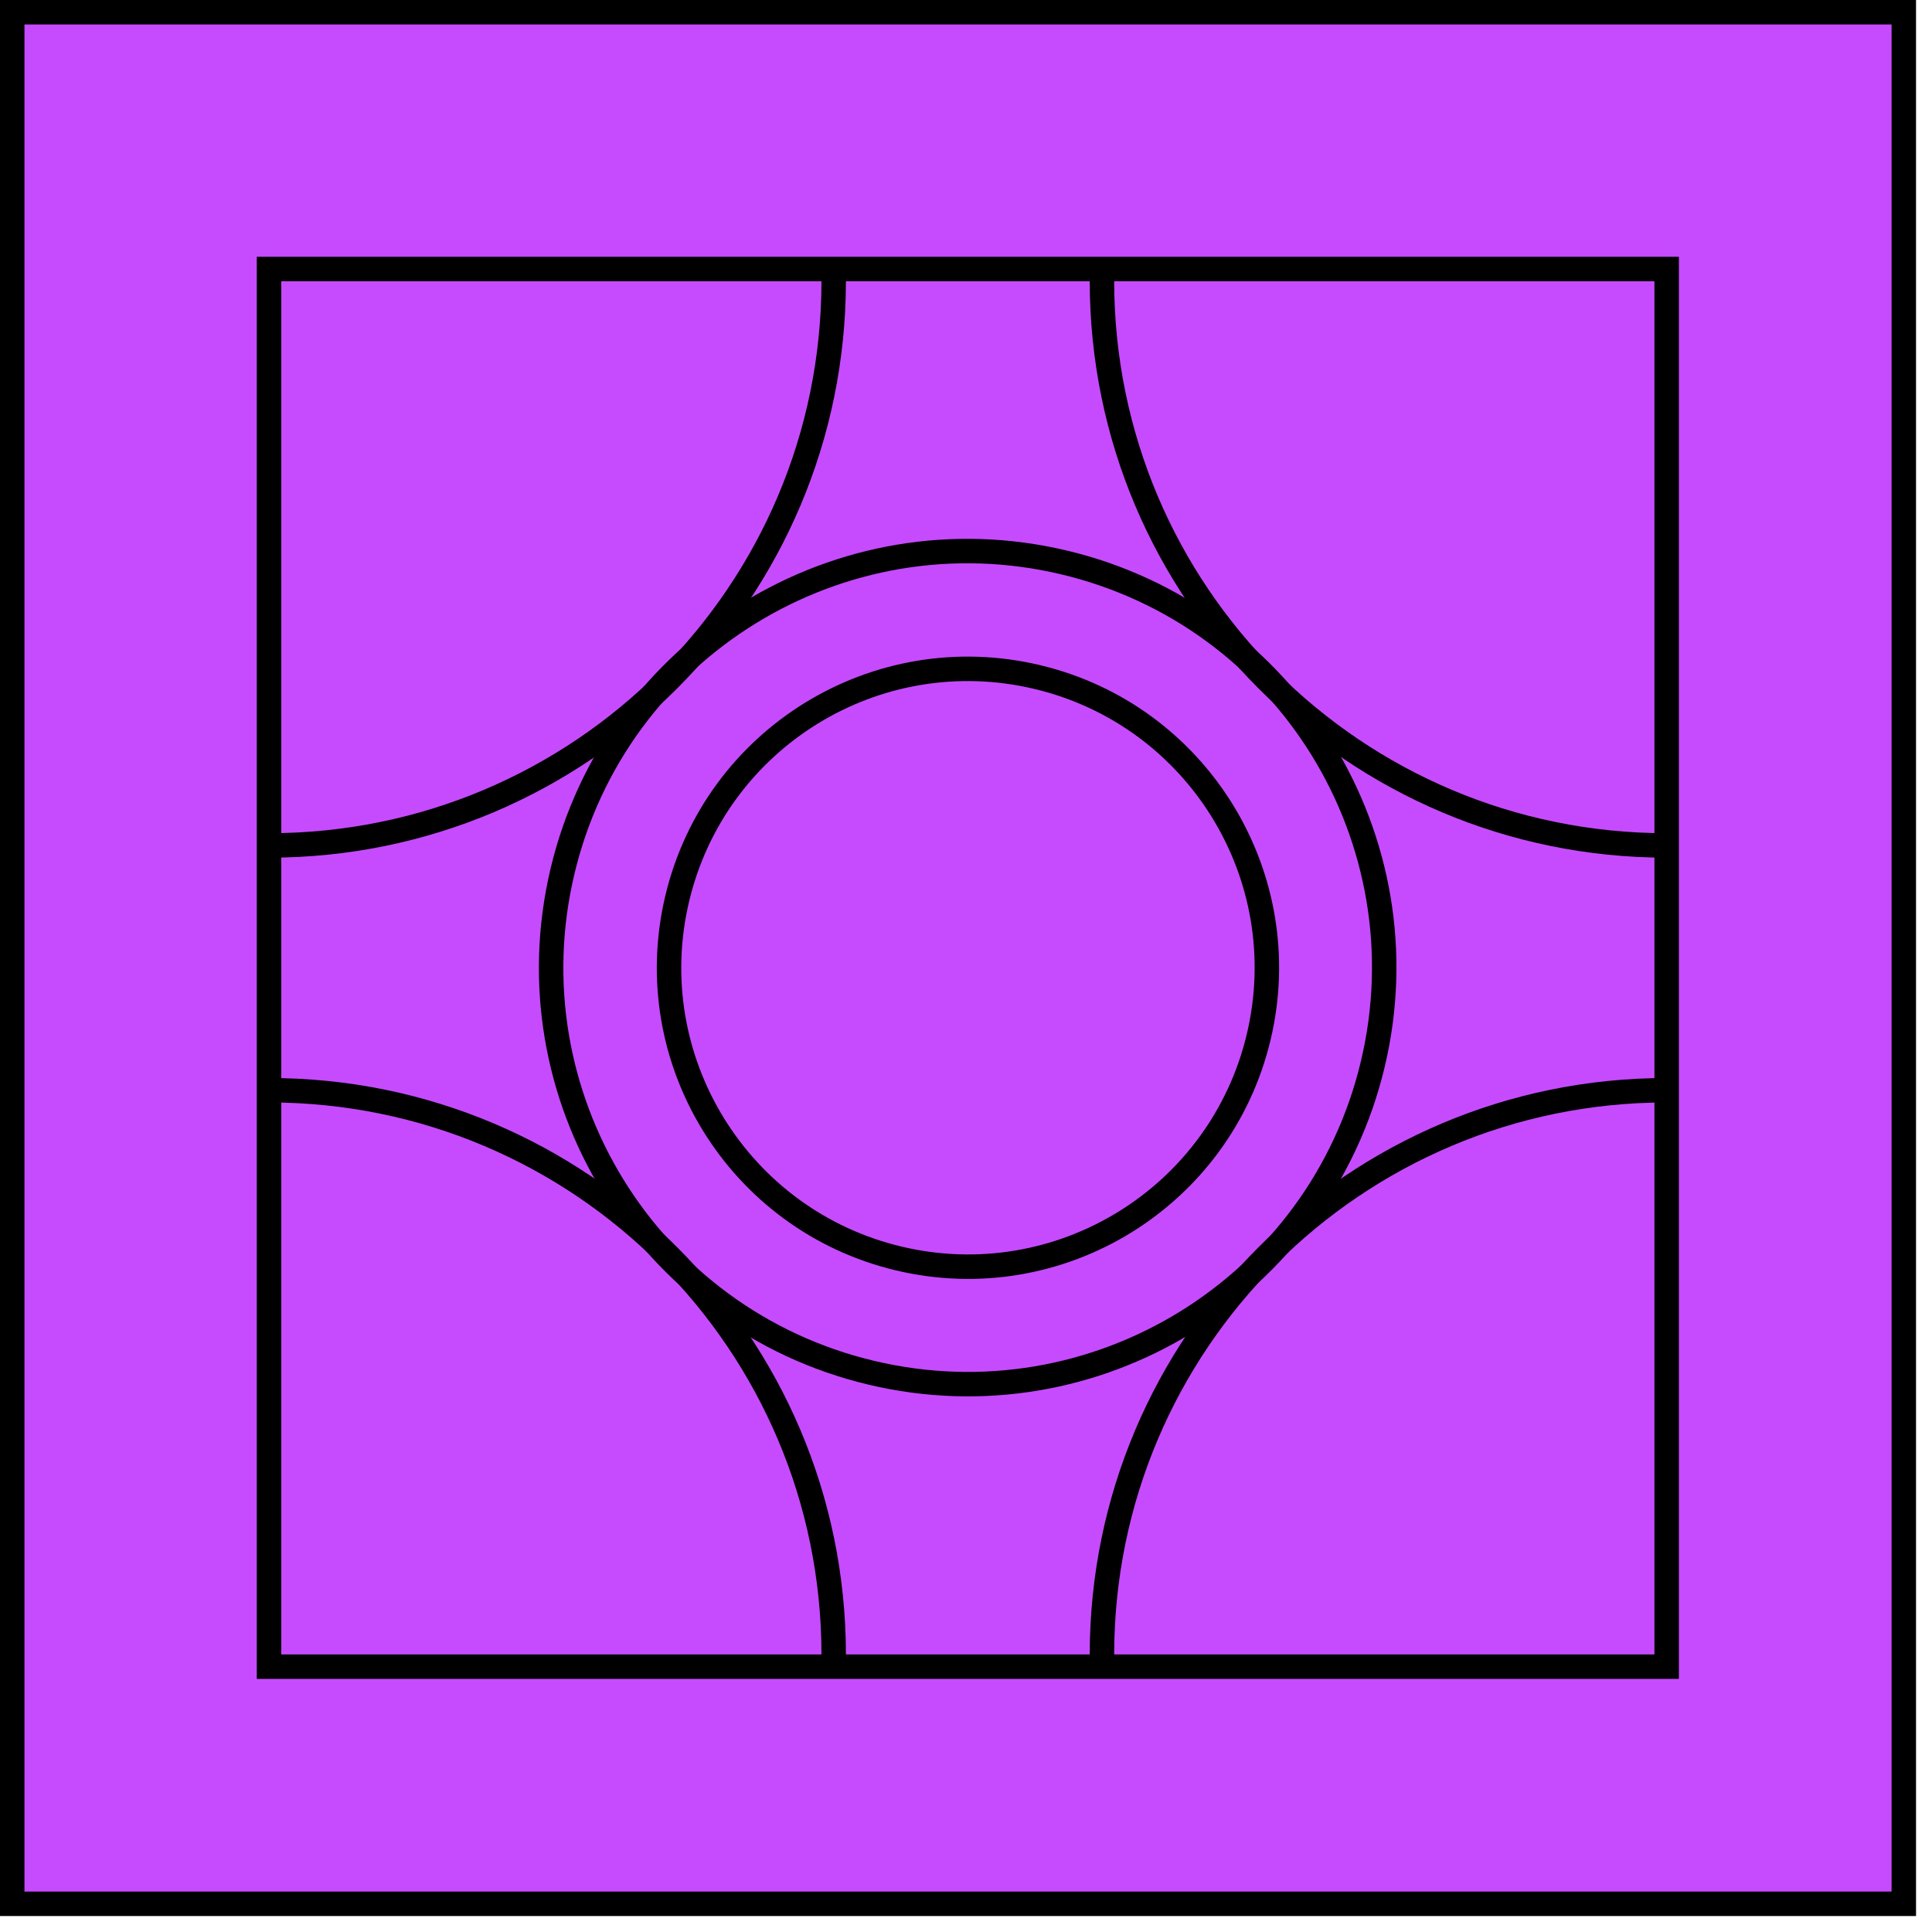 <svg width="79" height="79" viewBox="0 0 79 79" fill="none" xmlns="http://www.w3.org/2000/svg">
<rect x="0.5" y="0.5" width="77.347" height="77.347" fill="#C64BFF"/>
<path d="M68.15 11H11V68.15H68.15V11Z" stroke="black" stroke-miterlimit="10"/>
<path d="M34.09 11.48C34.09 24.23 23.75 34.57 11 34.57" stroke="black" stroke-miterlimit="10"/>
<path d="M45.059 67.67C45.059 54.92 55.399 44.58 68.149 44.58" stroke="black" stroke-miterlimit="10"/>
<path d="M68.149 34.57C55.399 34.57 45.059 24.23 45.059 11.48" stroke="black" stroke-miterlimit="10"/>
<path d="M11 44.58C23.75 44.58 34.09 54.92 34.09 67.67" stroke="black" stroke-miterlimit="10"/>
<path d="M56.135 43.506C58.311 34.357 52.658 25.175 43.509 22.999C34.359 20.822 25.178 26.475 23.001 35.625C20.825 44.774 26.478 53.956 35.627 56.132C44.777 58.309 53.958 52.656 56.135 43.506Z" stroke="black" stroke-miterlimit="10"/>
<path d="M51.47 42.395C53.029 35.828 48.97 29.241 42.403 27.682C35.836 26.123 29.249 30.182 27.69 36.749C26.131 43.316 30.191 49.903 36.757 51.462C43.324 53.021 49.911 48.961 51.47 42.395Z" stroke="black" stroke-miterlimit="10"/>
<rect x="0.5" y="0.5" width="77.347" height="77.347" stroke="black"/>
</svg>
